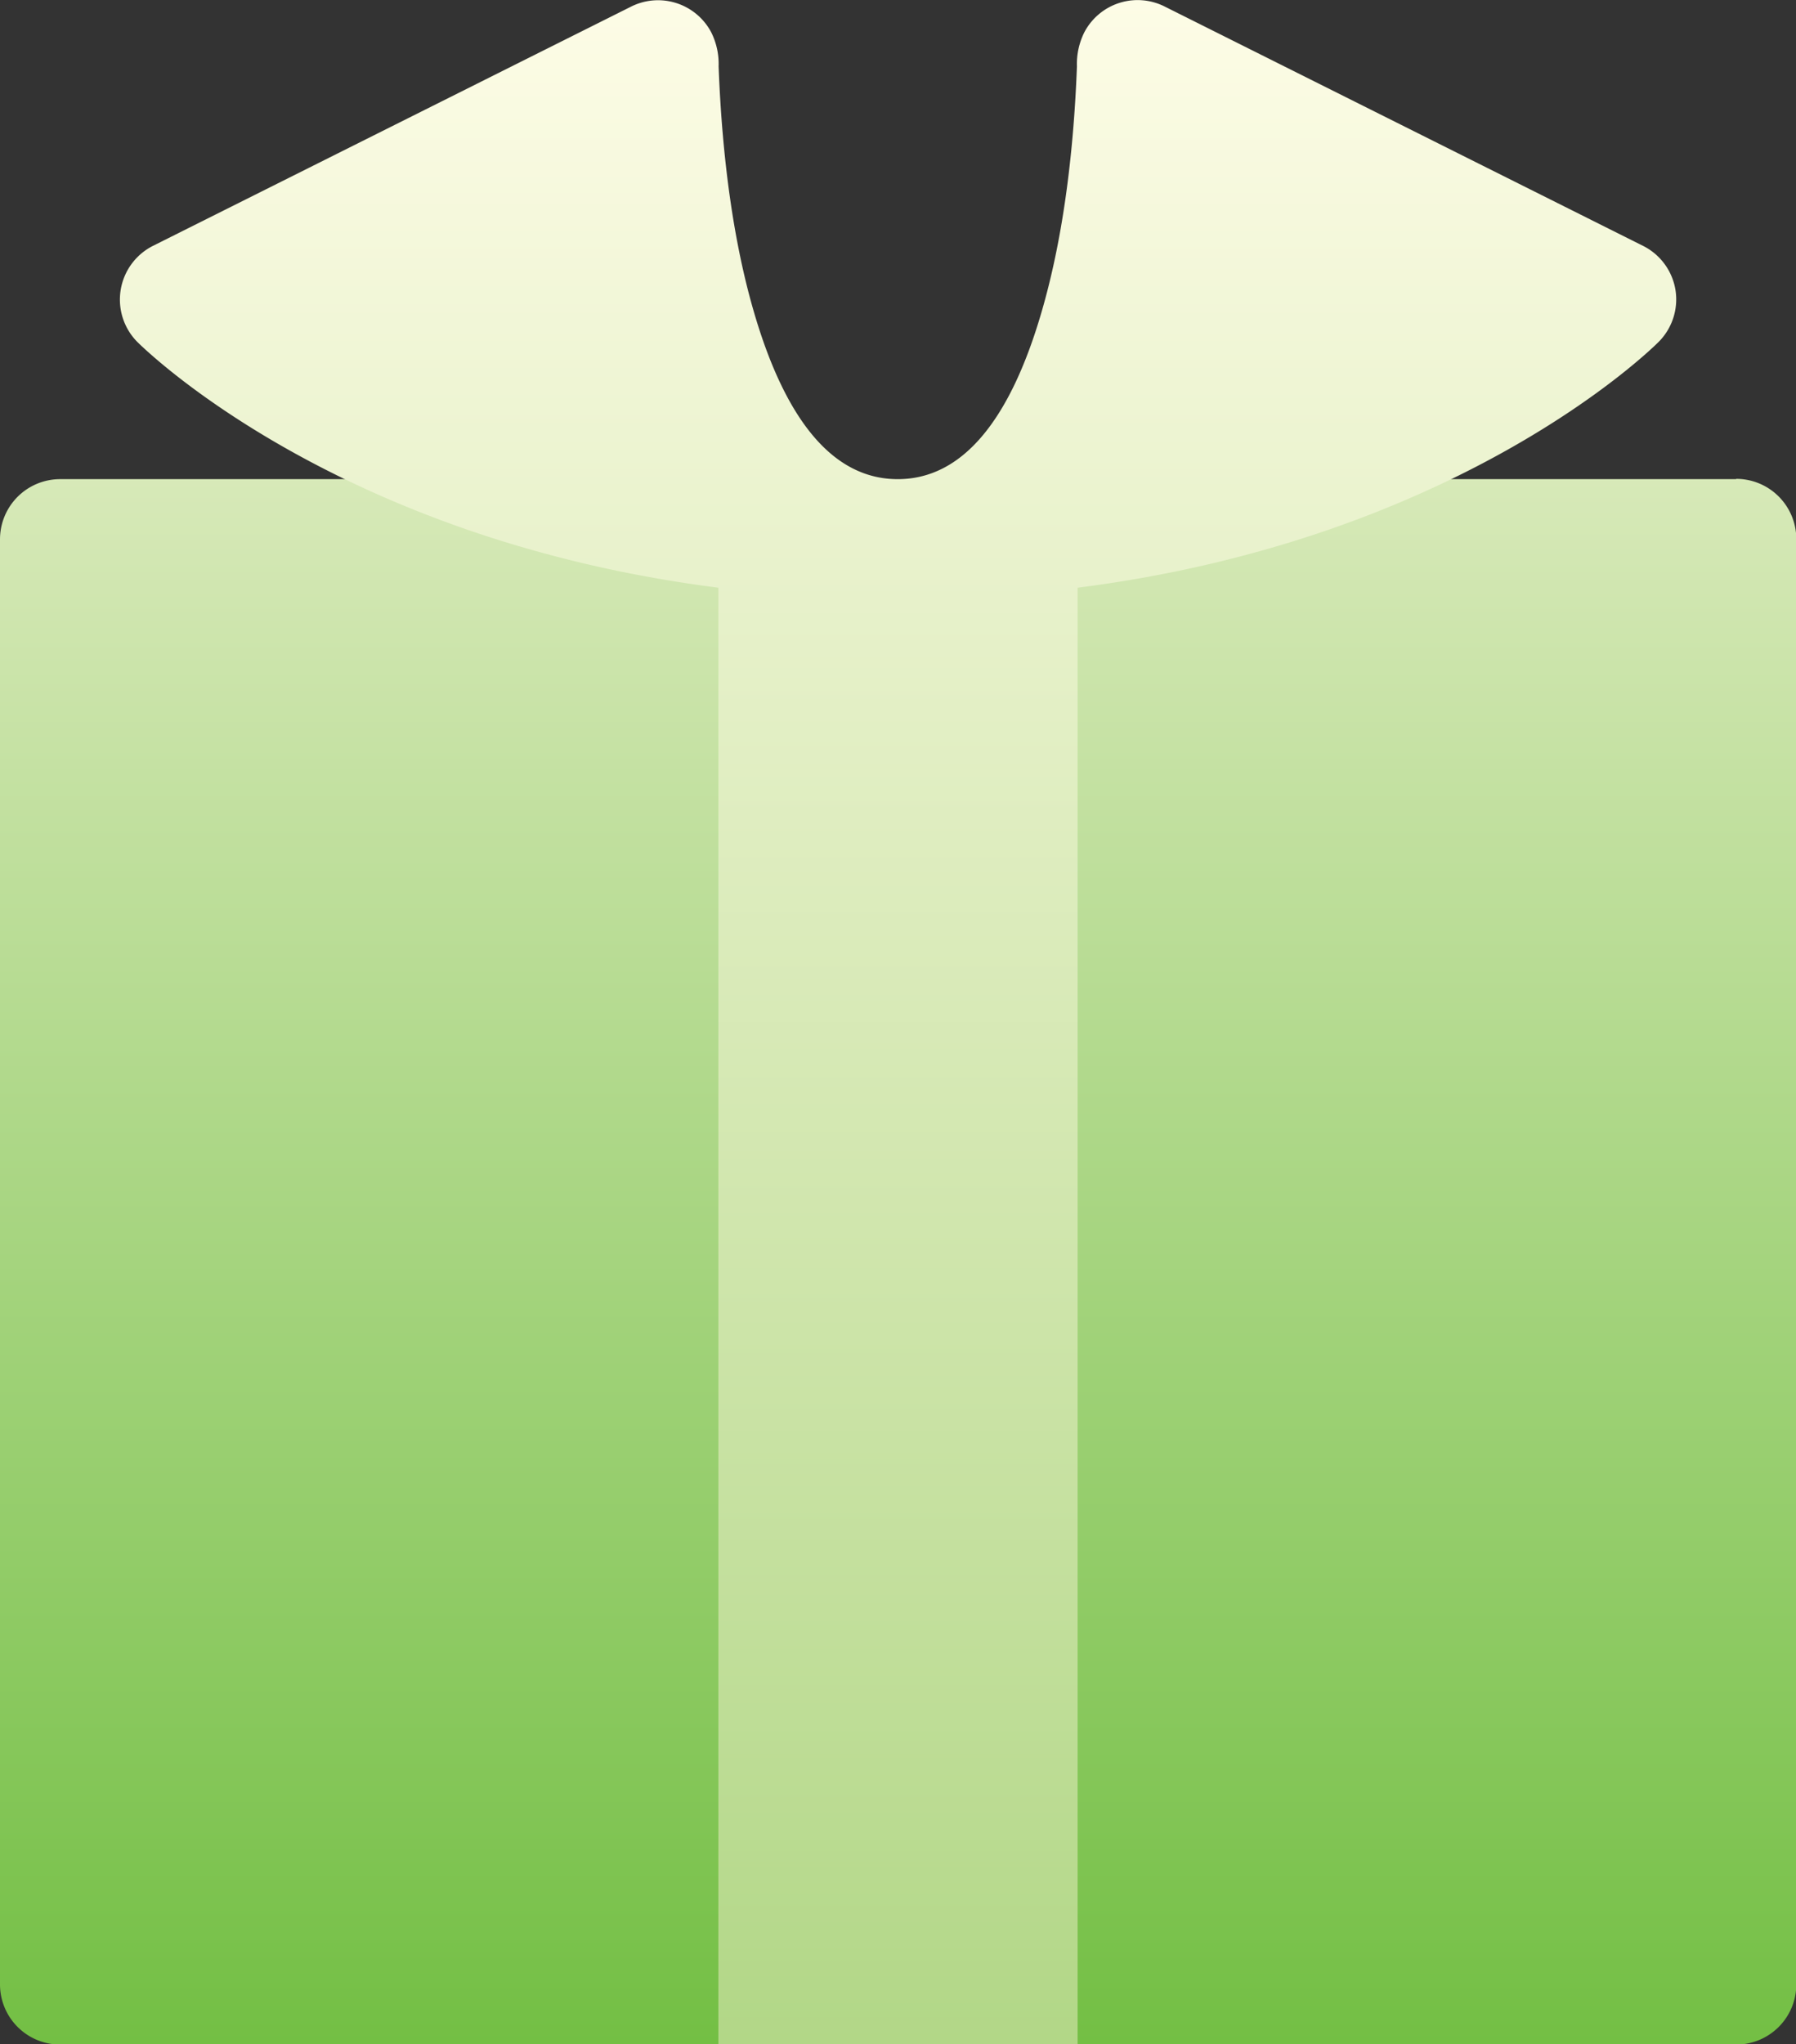 <svg xmlns="http://www.w3.org/2000/svg" xmlns:xlink="http://www.w3.org/1999/xlink" viewBox="0 0 238.83 271.74"><rect x="0" y="0" width="238.83" height="271.74" fill="#333333" stroke="none"/><defs><style>.cls-1{fill:url(#linear-gradient);}.cls-2{fill:url(#linear-gradient-2);}</style><linearGradient id="linear-gradient" x1="131.42" y1="66.13" x2="131.42" y2="274.17" gradientTransform="matrix(1, 0, 0, -1, -12.01, 337.86)" gradientUnits="userSpaceOnUse"><stop offset="0" stop-color="#73bf44"/><stop offset="1" stop-color="#d7e9b8"/></linearGradient><linearGradient id="linear-gradient-2" x1="131.42" y1="66.13" x2="131.42" y2="337.86" gradientTransform="matrix(1, 0, 0, -1, -12.01, 337.86)" gradientUnits="userSpaceOnUse"><stop offset="0" stop-color="#b2d787"/><stop offset="1" stop-color="#fdfce6"/></linearGradient></defs><g id="Layer_2" data-name="Layer 2"><g id="Layer_1-2" data-name="Layer 1"><path class="cls-1" d="M230.87,63.69h-87.6l-12.71,8h-18l-17-8H8a8,8,0,0,0-8,8V263.77a8,8,0,0,0,8,8H95.53l12.74-9h19.64l15.39,9h87.57a8,8,0,0,0,8-8V71.65a8,8,0,0,0-8-8Z"/><path class="cls-2" d="M222.8,38.53a8,8,0,0,0-4.29-5.84L154.82.84a8,8,0,0,0-10.61,3.42,9.41,9.41,0,0,0-1,4.57c-.48,12.6-2.06,23.57-4.69,32.59-4.29,14.78-10.73,22.27-19.14,22.27s-14.84-7.49-19.14-22.27c-2.62-9-4.2-20-4.68-32.59a9.41,9.41,0,0,0-1-4.57A8,8,0,0,0,84,.84L20.32,32.69a8,8,0,0,0-2.07,12.75c1.22,1.21,26.86,26.27,77.28,32.68V271.74H143.3V78.12c50.42-6.41,76.06-31.47,77.27-32.68a8,8,0,0,0,2.23-6.91Z"/></g></g></svg>